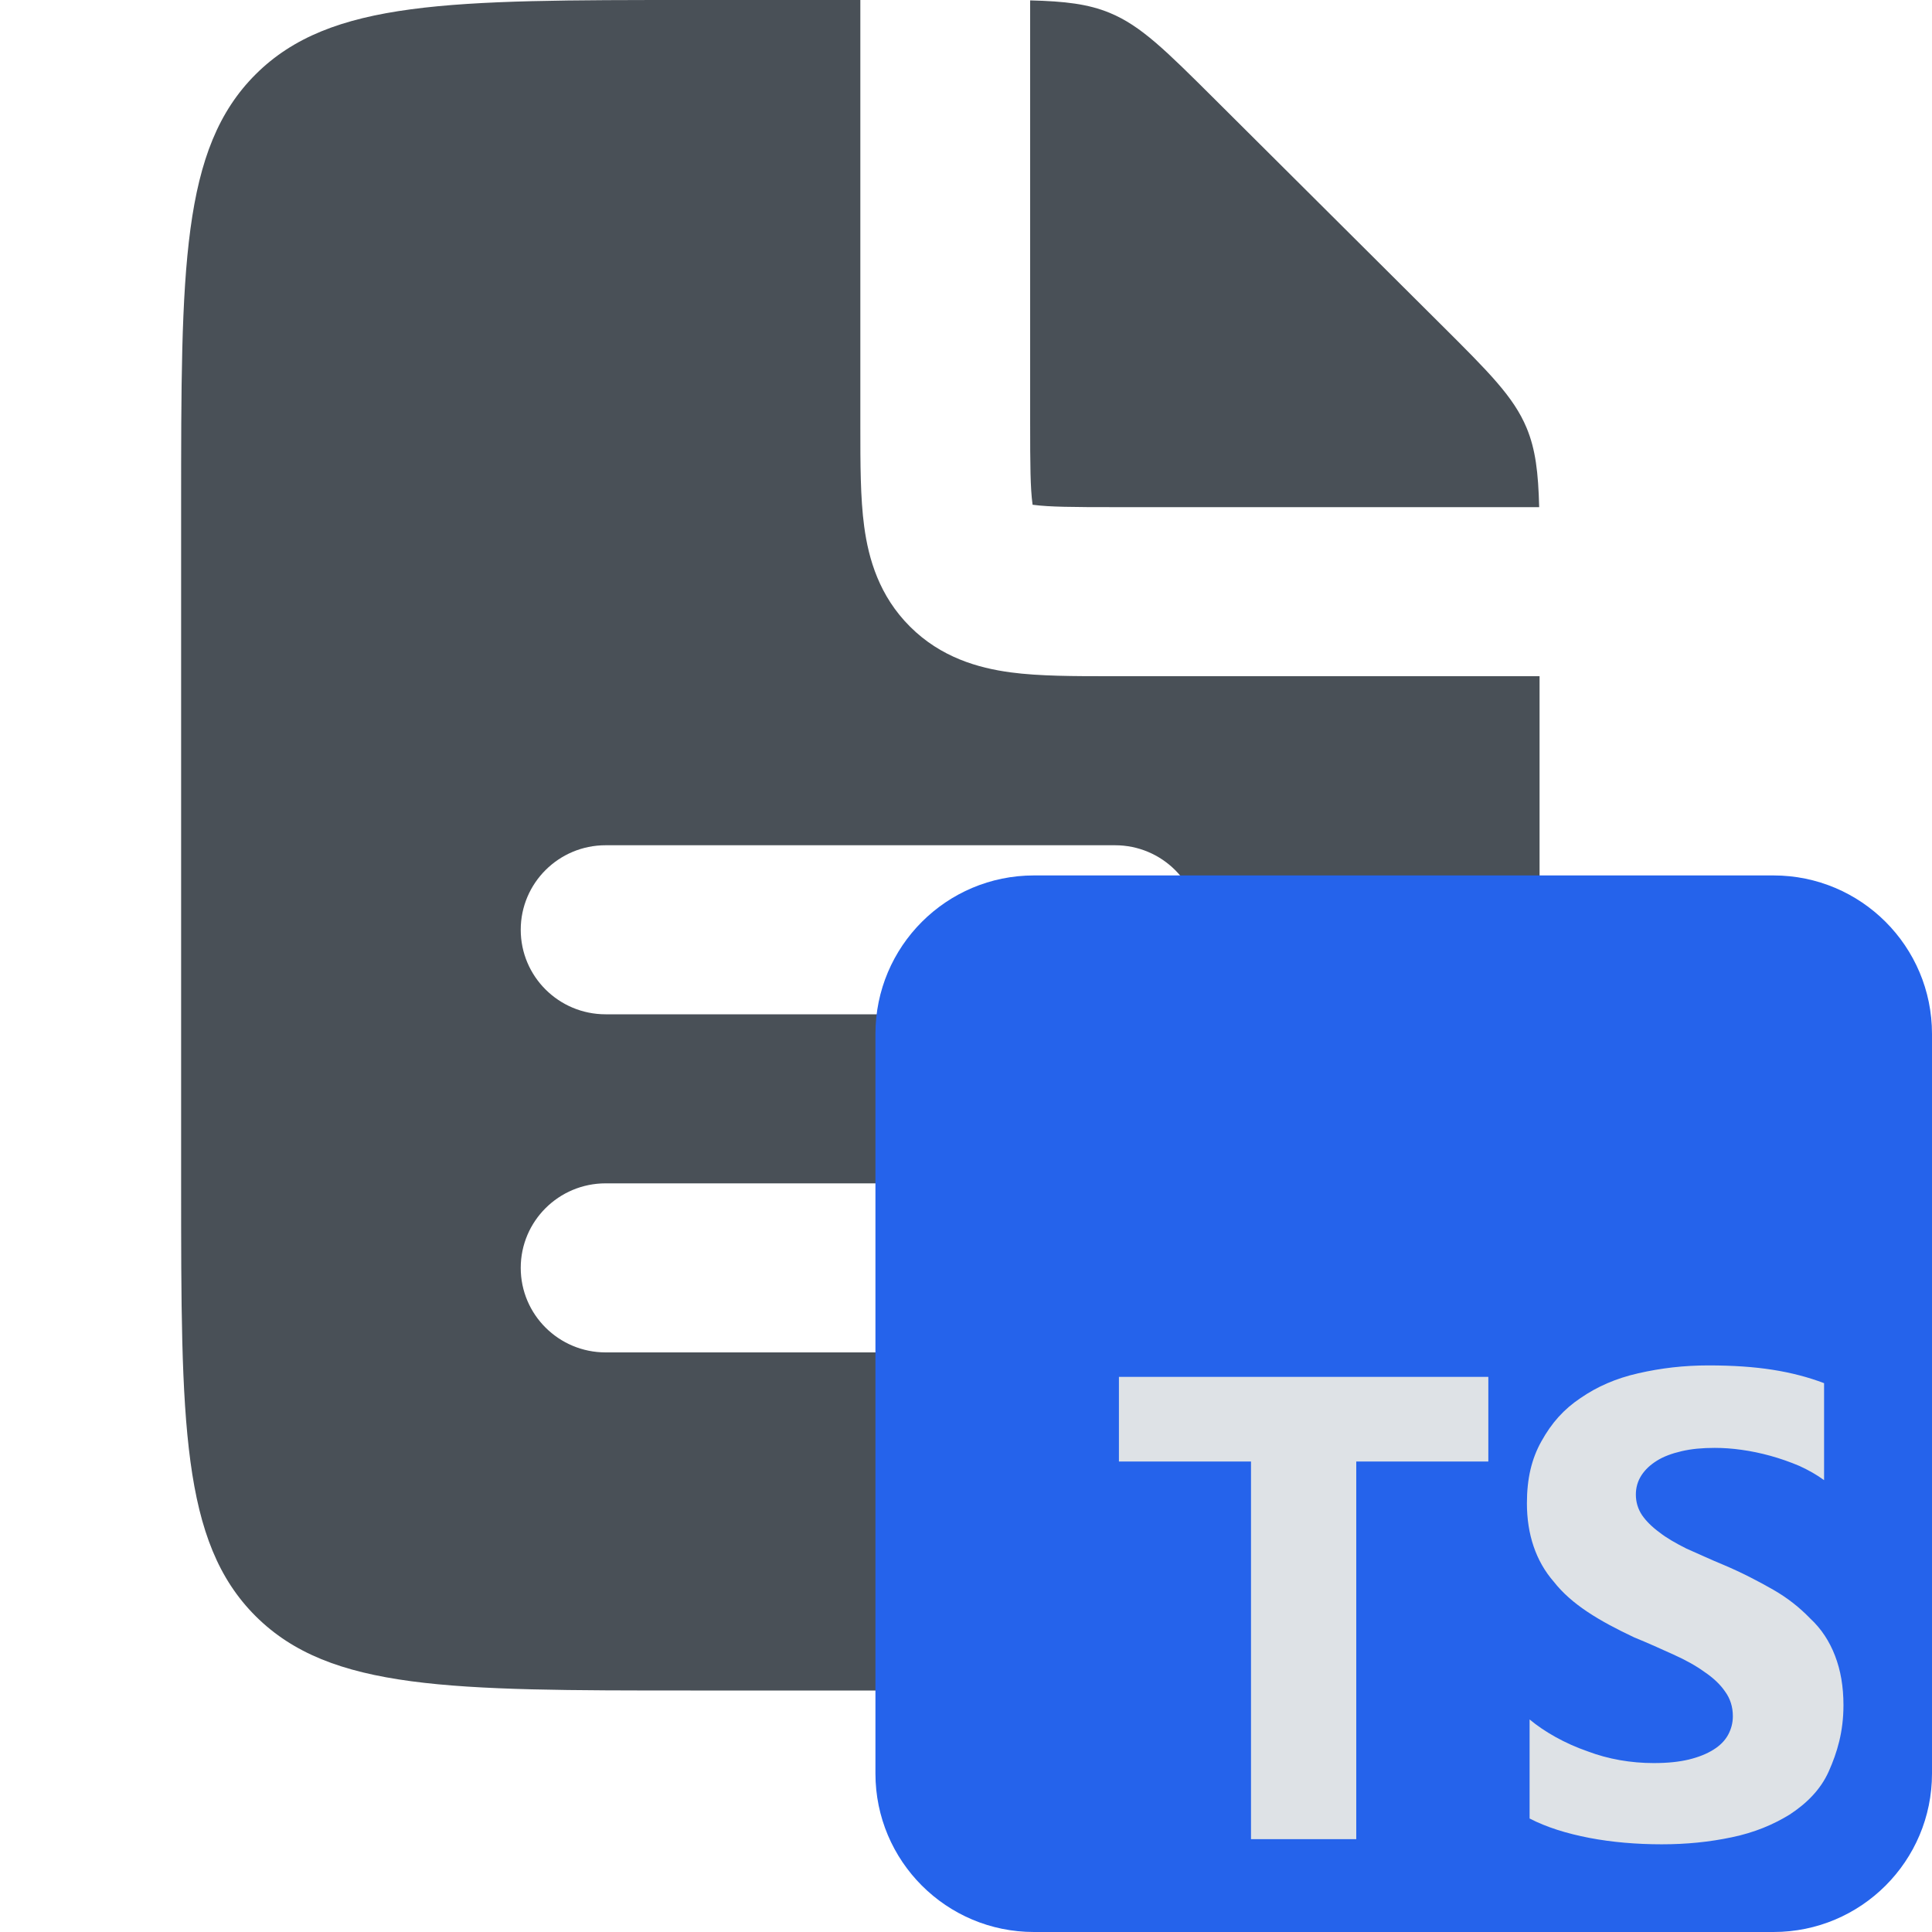 <svg width="64" height="64" viewBox="0 0 64 64" fill="none" xmlns="http://www.w3.org/2000/svg">
<g clip-path="url(#clip0_762_2496)">
<path fill-rule="evenodd" clip-rule="evenodd" d="M28.5 0V14V14.152C28.5 15.34 28.499 16.494 28.628 17.445C28.773 18.518 29.126 19.743 30.148 20.76C31.169 21.777 32.399 22.128 33.477 22.273C34.433 22.401 35.592 22.4 36.784 22.4H36.937H51V39.2C51 47.12 51 51.079 48.529 53.54C46.057 56 42.08 56 34.125 56H22.875C14.92 56 10.943 56 8.471 53.54C6 51.079 6 47.12 6 39.2V16.8C6 8.88 6 4.921 8.471 2.46C10.943 0 14.92 0 22.875 0H28.5ZM34.125 0.013V14C34.125 15.399 34.131 16.167 34.203 16.699L34.206 16.72L34.226 16.723C34.761 16.794 35.532 16.8 36.937 16.8H50.987C50.958 15.647 50.866 14.885 50.572 14.177C50.144 13.148 49.331 12.338 47.705 10.72L40.233 3.28C38.607 1.662 37.794 0.853 36.76 0.426C36.049 0.133 35.283 0.041 34.125 0.013ZM17.25 30.8C17.25 29.254 18.509 28 20.062 28H36.937C38.491 28 39.75 29.254 39.75 30.8C39.75 32.346 38.491 33.6 36.937 33.6H20.062C18.509 33.6 17.25 32.346 17.25 30.8ZM20.062 39.2C18.509 39.2 17.25 40.454 17.25 42C17.25 43.546 18.509 44.8 20.062 44.8H31.312C32.866 44.8 34.125 43.546 34.125 42C34.125 40.454 32.866 39.2 31.312 39.2H20.062Z" fill="#495057"/>
<g clip-path="url(#clip1_762_2496)">
<path d="M58.75 29H34.25C31.351 29 29 31.351 29 34.25V58.75C29 61.65 31.351 64 34.25 64H58.75C61.65 64 64 61.65 64 58.75V34.25C64 31.351 61.65 29 58.75 29Z" fill="#2563EB"/>
<path d="M44.928 48.414H49.303V45.611H37.066V48.414H41.441V60.924H44.928V48.414ZM50.67 60.24C51.224 60.528 51.9 60.739 52.652 60.883C53.404 61.027 54.225 61.095 55.045 61.095C55.865 61.095 56.617 61.02 57.369 60.862C58.121 60.705 58.736 60.446 59.283 60.111C59.837 59.748 60.309 59.29 60.582 58.675C60.855 58.06 61.067 57.376 61.067 56.487C61.067 55.865 60.972 55.325 60.787 54.847C60.602 54.368 60.336 53.958 59.967 53.616C59.618 53.254 59.215 52.933 58.736 52.659C58.258 52.386 57.711 52.099 57.096 51.839C56.645 51.654 56.275 51.477 55.865 51.299C55.51 51.121 55.202 50.944 54.977 50.766C54.724 50.581 54.532 50.39 54.395 50.192C54.259 49.986 54.19 49.761 54.19 49.508C54.19 49.276 54.251 49.064 54.375 48.872C54.499 48.681 54.669 48.524 54.888 48.387C55.106 48.25 55.38 48.148 55.708 48.072C56.029 47.997 56.385 47.963 56.802 47.963C57.089 47.963 57.39 47.984 57.69 48.027C58.005 48.07 58.326 48.137 58.648 48.226C58.969 48.315 59.283 48.424 59.605 48.56C59.905 48.697 60.185 48.855 60.425 49.032V45.819C59.905 45.621 59.331 45.471 58.716 45.375C58.101 45.279 57.417 45.231 56.597 45.231C55.776 45.231 55.024 45.32 54.273 45.491C53.52 45.662 52.905 45.935 52.358 46.312C51.805 46.681 51.401 47.132 51.06 47.747C50.738 48.321 50.581 48.977 50.581 49.798C50.581 50.823 50.875 51.712 51.47 52.395C52.058 53.148 52.974 53.694 54.136 54.241C54.607 54.433 55.024 54.624 55.435 54.809C55.845 54.993 56.187 55.185 56.46 55.383C56.754 55.581 56.986 55.8 57.144 56.032C57.315 56.265 57.403 56.538 57.403 56.852C57.403 57.071 57.35 57.276 57.246 57.468C57.142 57.659 56.98 57.823 56.761 57.96C56.542 58.097 56.275 58.206 55.94 58.288C55.619 58.363 55.257 58.404 54.778 58.404C54.026 58.404 53.274 58.274 52.591 58.015C51.839 57.755 51.155 57.365 50.67 56.959V60.24Z" fill="#DEE2E6"/>
</g>
</g>
<defs>
<clipPath id="clip0_762_2496">
<rect width="64" height="64" fill="white"/>
</clipPath>
<clipPath id="clip1_762_2496">
<rect width="35" height="35" fill="white" transform="translate(29 29)"/>
</clipPath>
</defs>
</svg>
